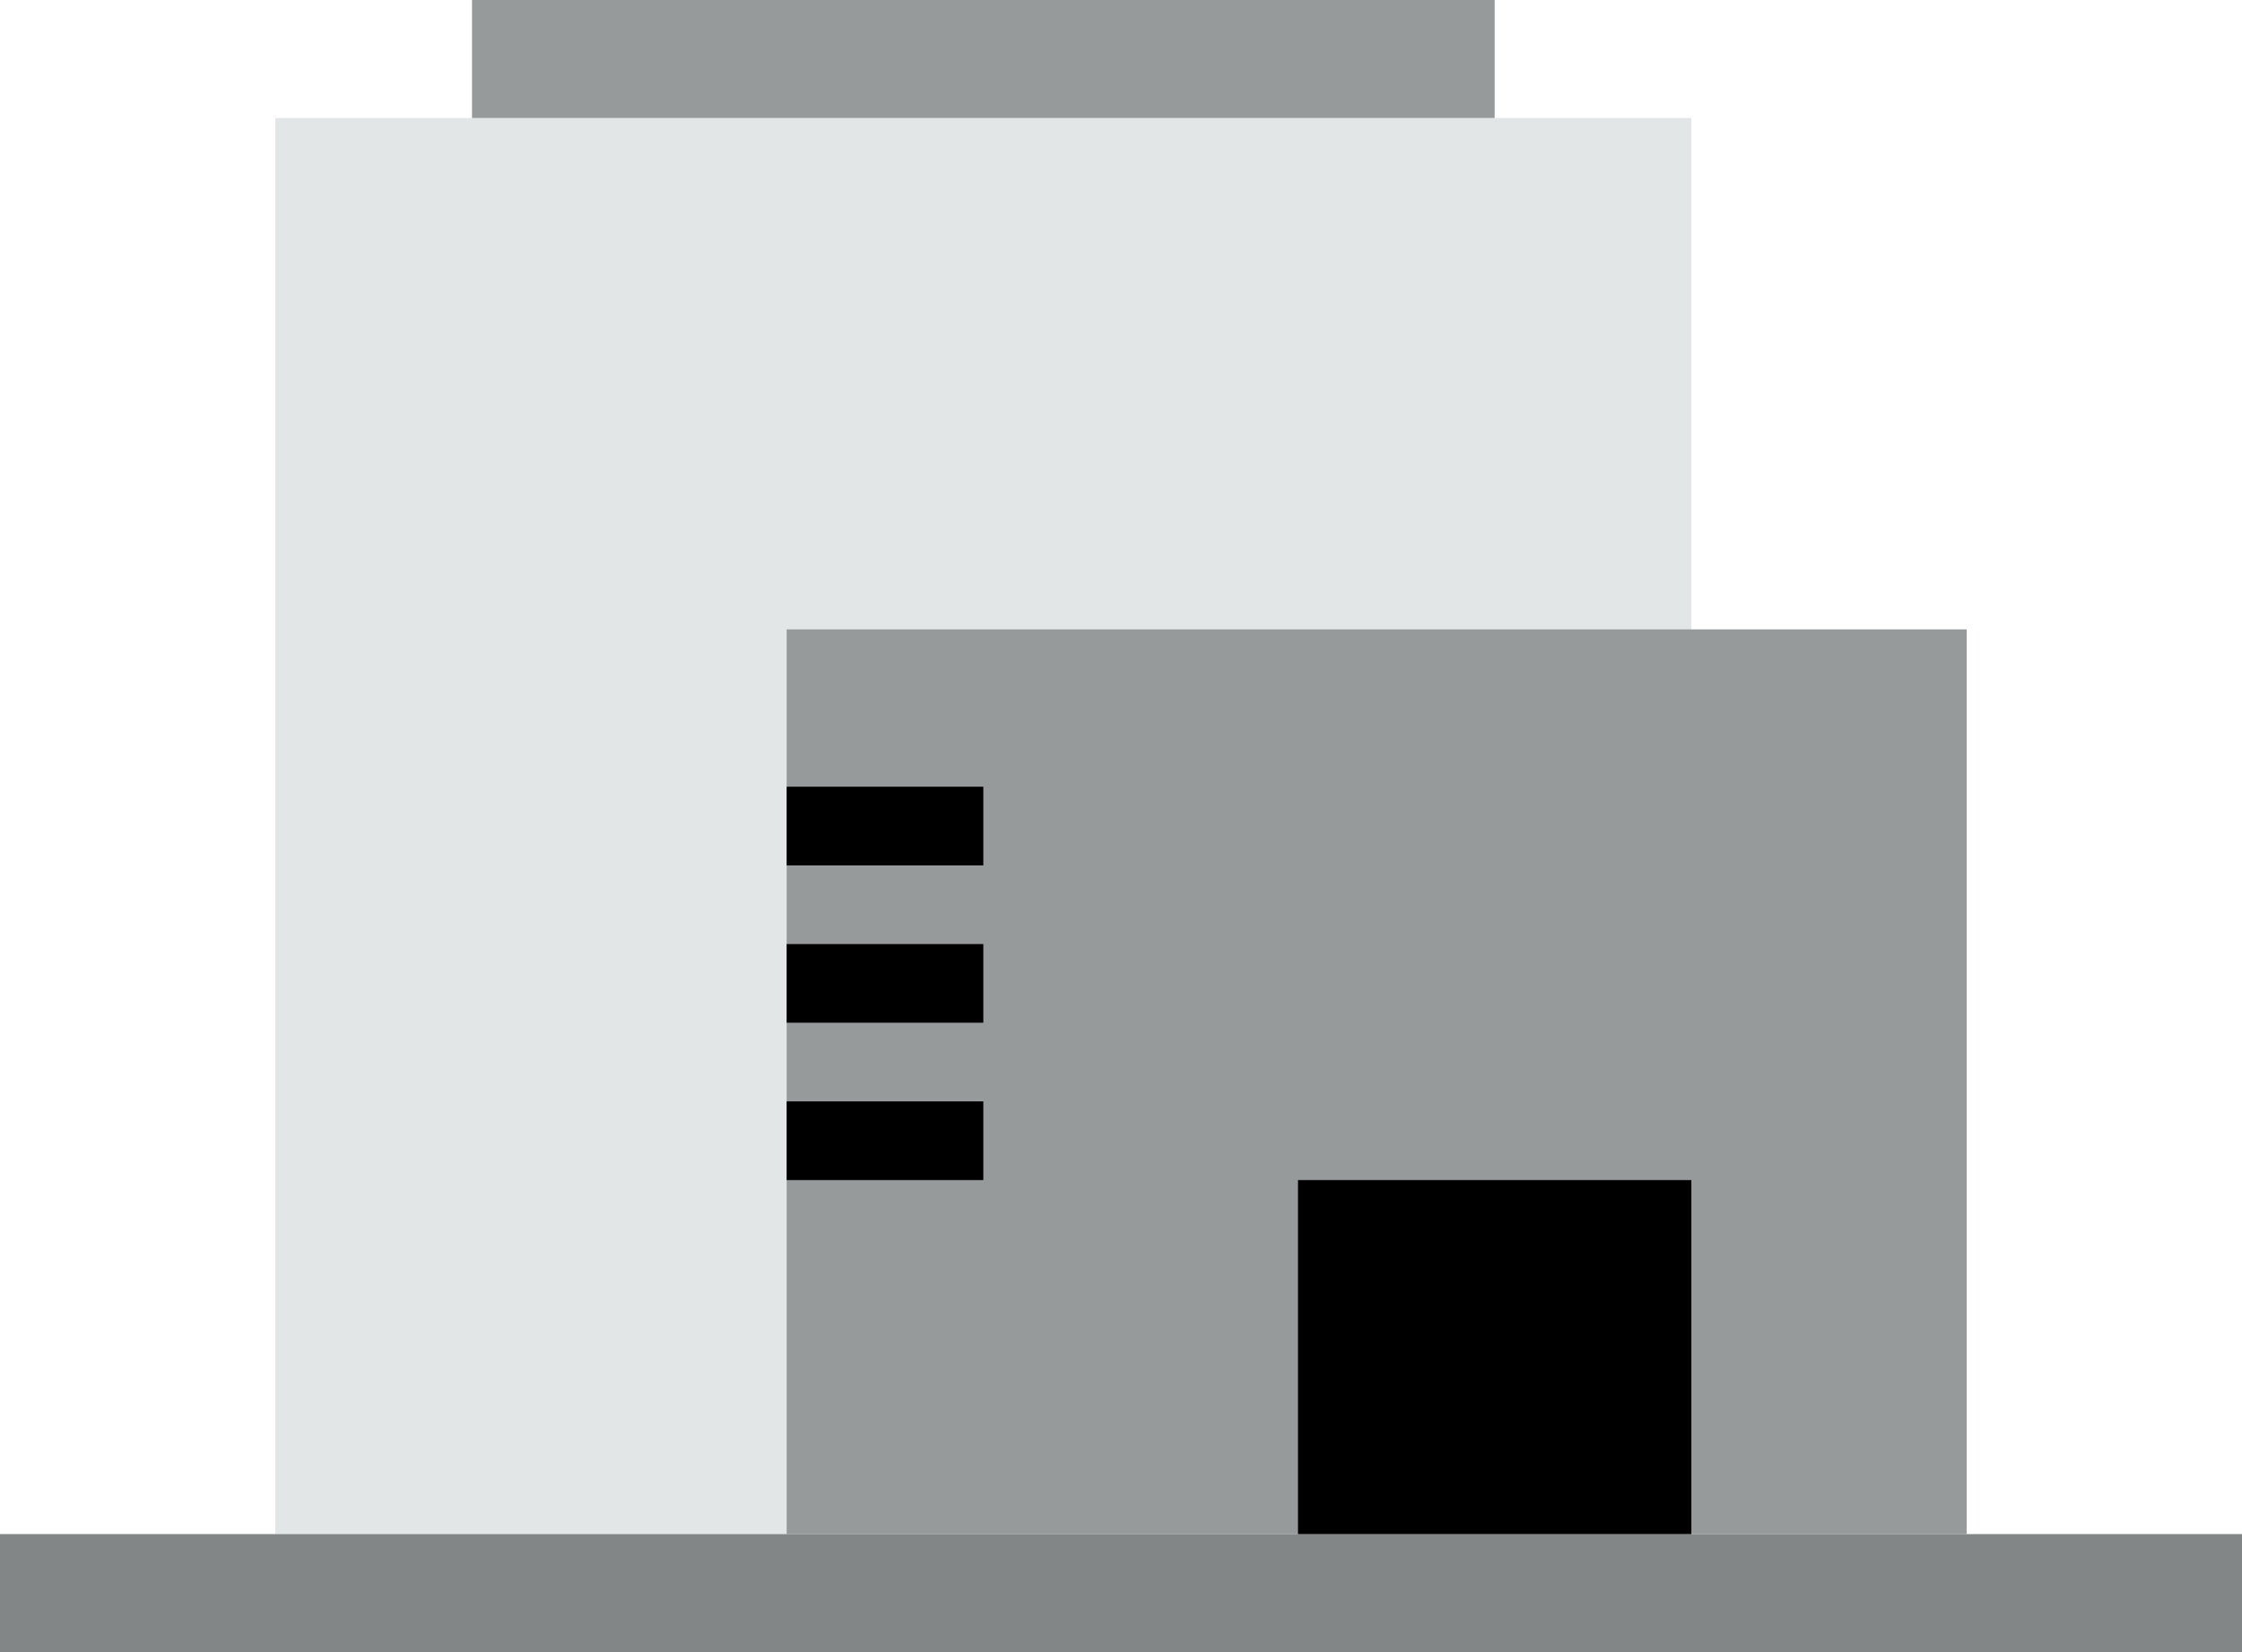 <svg width="57" height="42" viewBox="0 0 57 42" fill="none" xmlns="http://www.w3.org/2000/svg">
<rect x="7" y="3" width="36" height="36" fill="#E3E6E7"/>
<rect width="26" height="3" transform="matrix(1 0 0 -1 12 3)" fill="#979A9B"/>
<rect x="20" y="16" width="30" height="23" fill="#979A9B"/>
<rect width="57" height="3" transform="matrix(1 0 0 -1 0 42)" fill="#838687"/>
<rect x="20" y="20" width="5" height="2" fill="black"/>
<rect x="20" y="24" width="5" height="2" fill="black"/>
<rect x="20" y="28" width="5" height="2" fill="black"/>
<rect x="33" y="30" width="10" height="9" fill="black"/>
</svg>
